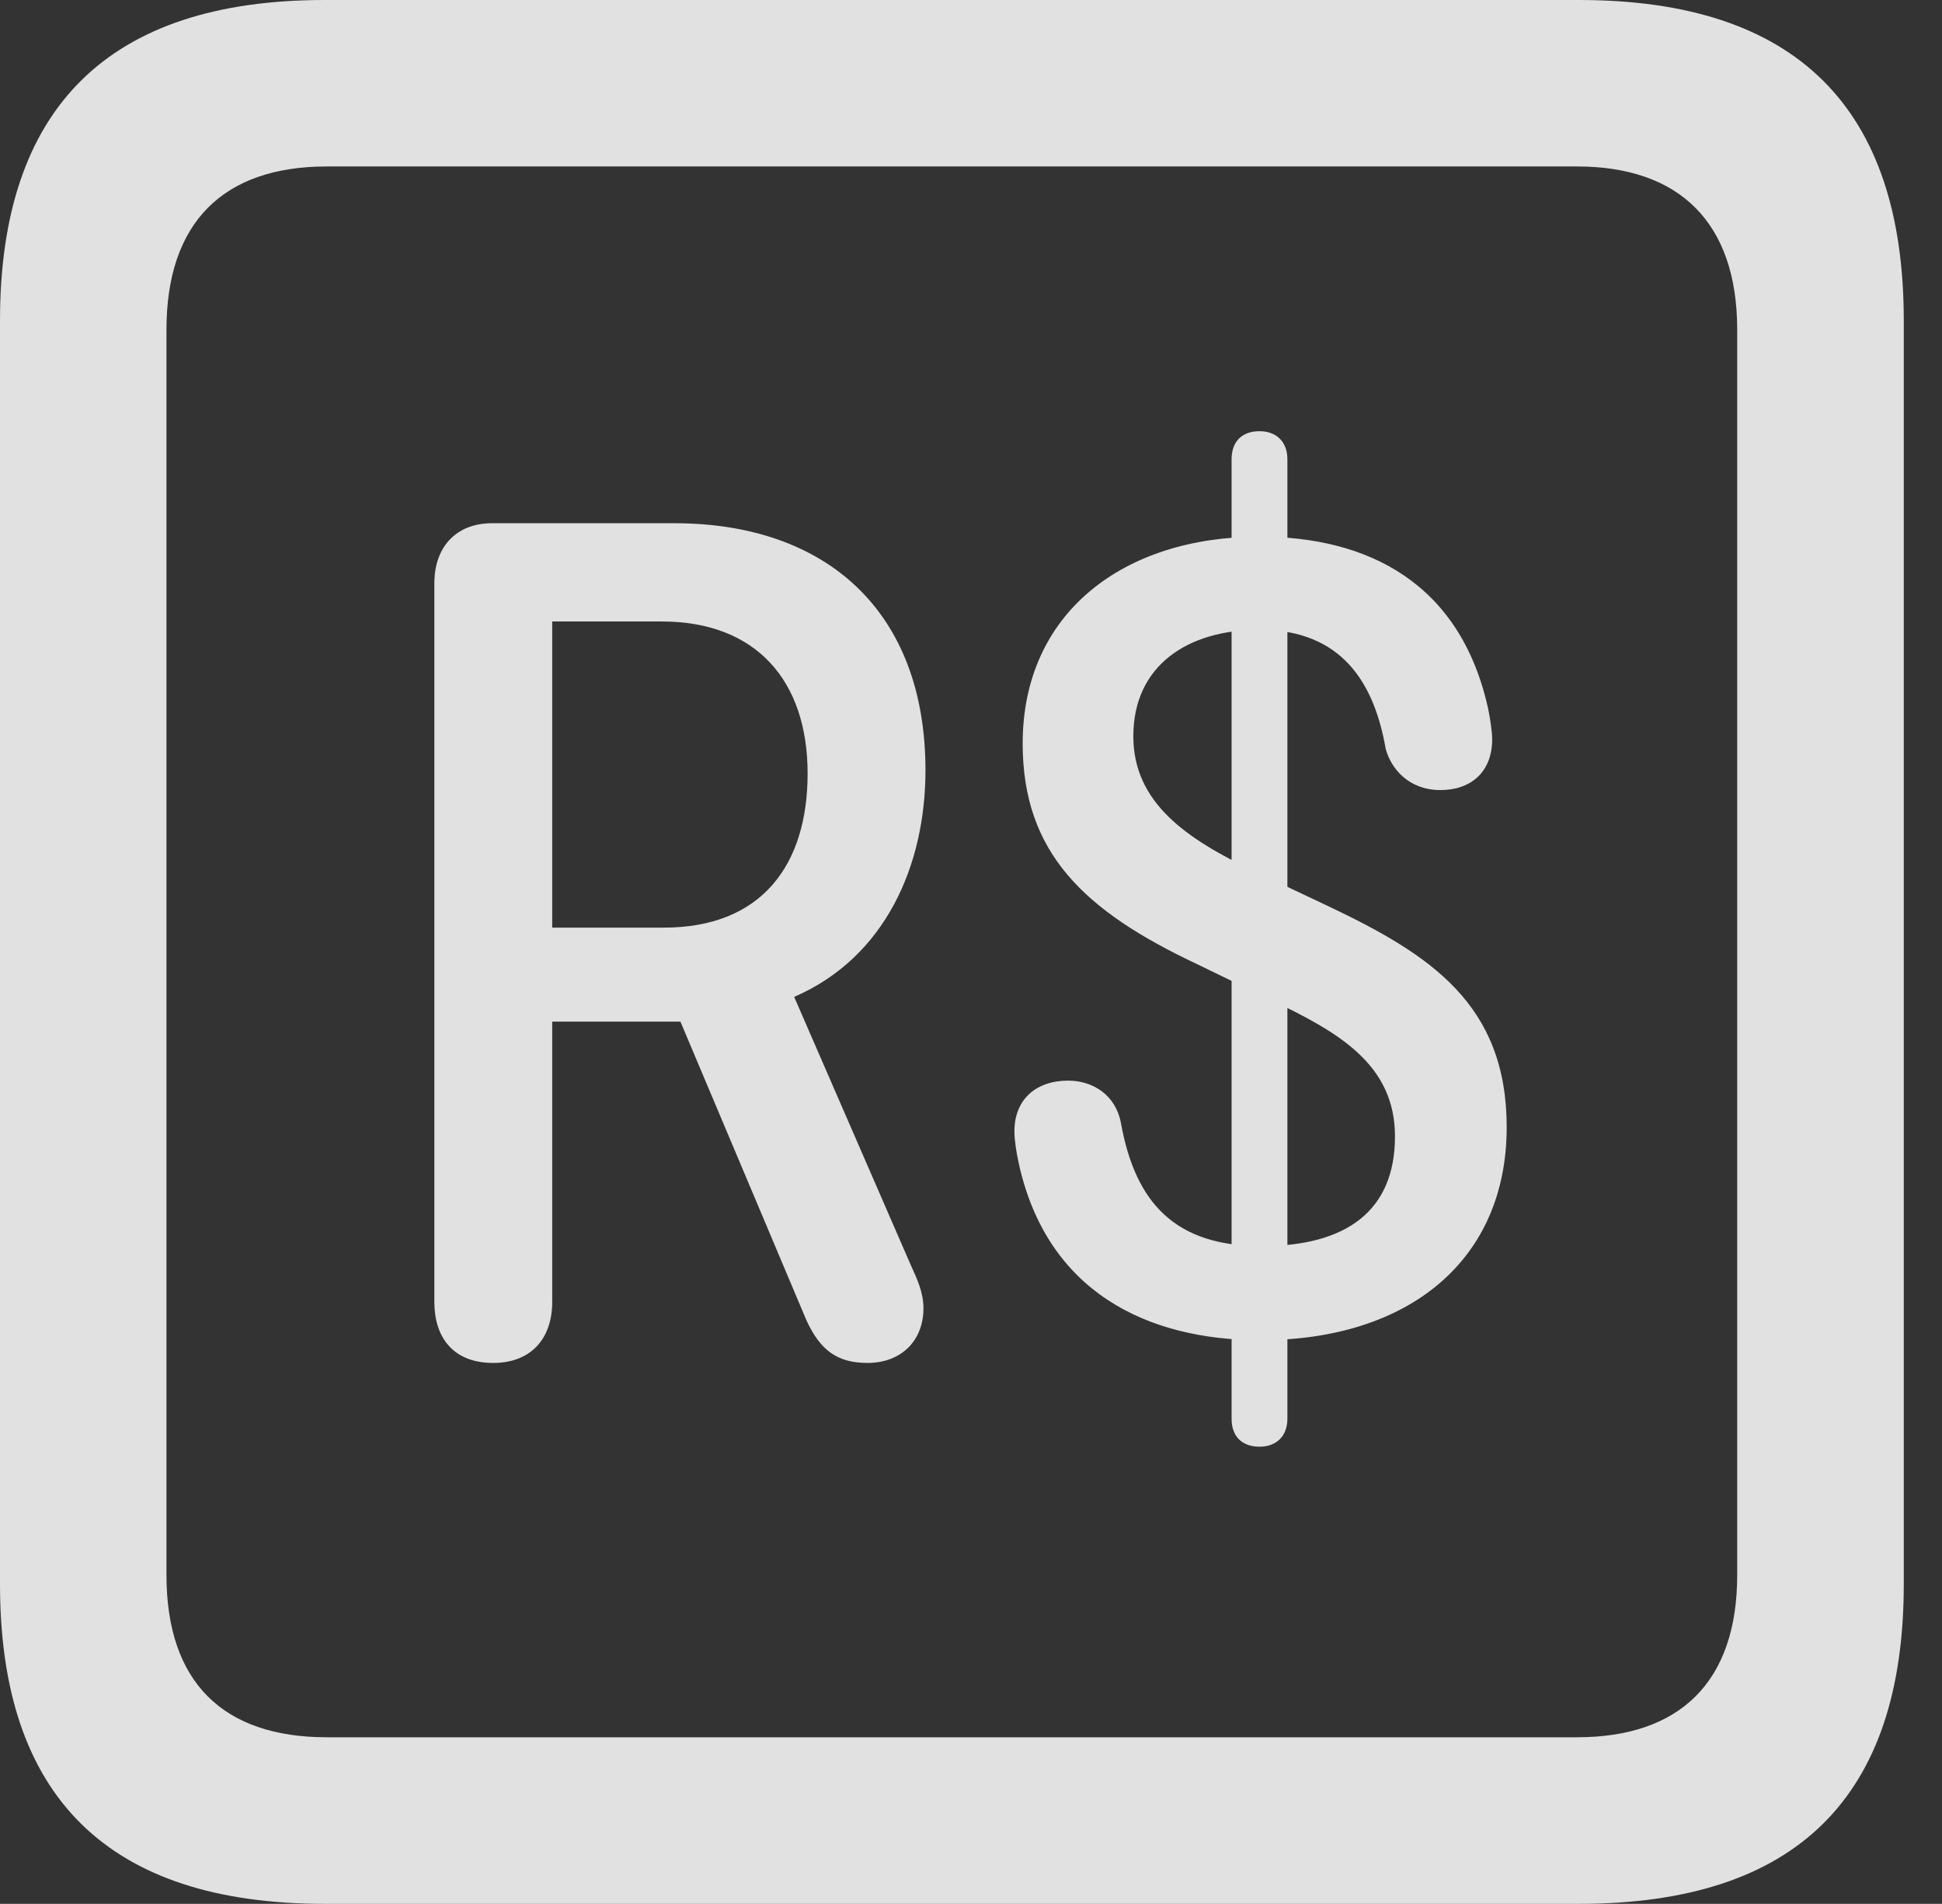 <?xml version="1.0" encoding="UTF-8"?>
<!--Generator: Apple Native CoreSVG 341-->
<!DOCTYPE svg
PUBLIC "-//W3C//DTD SVG 1.1//EN"
       "http://www.w3.org/Graphics/SVG/1.1/DTD/svg11.dtd">
<svg version="1.1" xmlns="http://www.w3.org/2000/svg" xmlns:xlink="http://www.w3.org/1999/xlink" viewBox="0 0 18.34 17.979">
 <rect x="0" y="0" width="18.34" height="17.979" fill="#333333" stroke="none"/>
 <g>
  <rect height="17.979" opacity="0" width="18.34" x="0" y="0"/>
  <path d="M3.066 17.979L14.912 17.979C16.963 17.979 17.979 16.973 17.979 14.961L17.979 3.027C17.979 1.016 16.963 0 14.912 0L3.066 0C1.025 0 0 1.016 0 3.027L0 14.961C0 16.973 1.025 17.979 3.066 17.979ZM3.086 16.406C2.109 16.406 1.572 15.889 1.572 14.873L1.572 3.115C1.572 2.1 2.109 1.572 3.086 1.572L14.893 1.572C15.859 1.572 16.406 2.1 16.406 3.115L16.406 14.873C16.406 15.889 15.859 16.406 14.893 16.406Z" fill="white" fill-opacity="0.85"/>
  <path d="M4.658 12.871C5.01 12.871 5.215 12.646 5.215 12.295L5.215 9.648L6.426 9.648L7.617 12.471C7.744 12.744 7.9 12.871 8.193 12.871C8.506 12.871 8.721 12.666 8.721 12.354C8.721 12.207 8.662 12.08 8.604 11.953L7.5 9.414C8.359 9.043 8.74 8.174 8.74 7.275C8.74 5.771 7.803 4.941 6.367 4.941L4.648 4.941C4.307 4.941 4.102 5.166 4.102 5.508L4.102 12.295C4.102 12.627 4.277 12.871 4.658 12.871ZM5.215 8.76L5.215 5.869L6.25 5.869C7.139 5.869 7.627 6.426 7.627 7.305C7.627 8.164 7.197 8.76 6.27 8.76ZM11.904 12.656C13.301 12.656 14.229 11.904 14.229 10.645C14.229 9.482 13.506 9.014 12.539 8.555L11.836 8.223C11.201 7.92 10.703 7.578 10.703 6.953C10.703 6.289 11.211 5.947 11.895 5.947C12.676 5.947 12.979 6.455 13.086 7.07C13.135 7.256 13.301 7.461 13.604 7.461C13.896 7.461 14.092 7.285 14.092 6.982C14.092 6.914 14.072 6.777 14.053 6.689C13.789 5.498 12.91 5.068 11.895 5.068C10.605 5.068 9.658 5.791 9.658 7.021C9.658 8.057 10.244 8.604 11.299 9.102L12.002 9.443C12.637 9.746 13.174 10.049 13.174 10.732C13.174 11.435 12.715 11.768 11.914 11.768C11.104 11.768 10.723 11.367 10.586 10.605C10.537 10.342 10.322 10.205 10.088 10.205C9.785 10.205 9.58 10.381 9.58 10.684C9.58 10.771 9.6 10.889 9.619 10.977C9.883 12.197 10.83 12.656 11.904 12.656ZM11.895 13.662C12.051 13.662 12.158 13.565 12.158 13.398L12.158 4.336C12.158 4.17 12.051 4.072 11.895 4.072C11.729 4.072 11.631 4.17 11.631 4.336L11.631 13.398C11.631 13.565 11.729 13.662 11.895 13.662Z" fill="white" fill-opacity="0.85"/>
 </g>
</svg>
